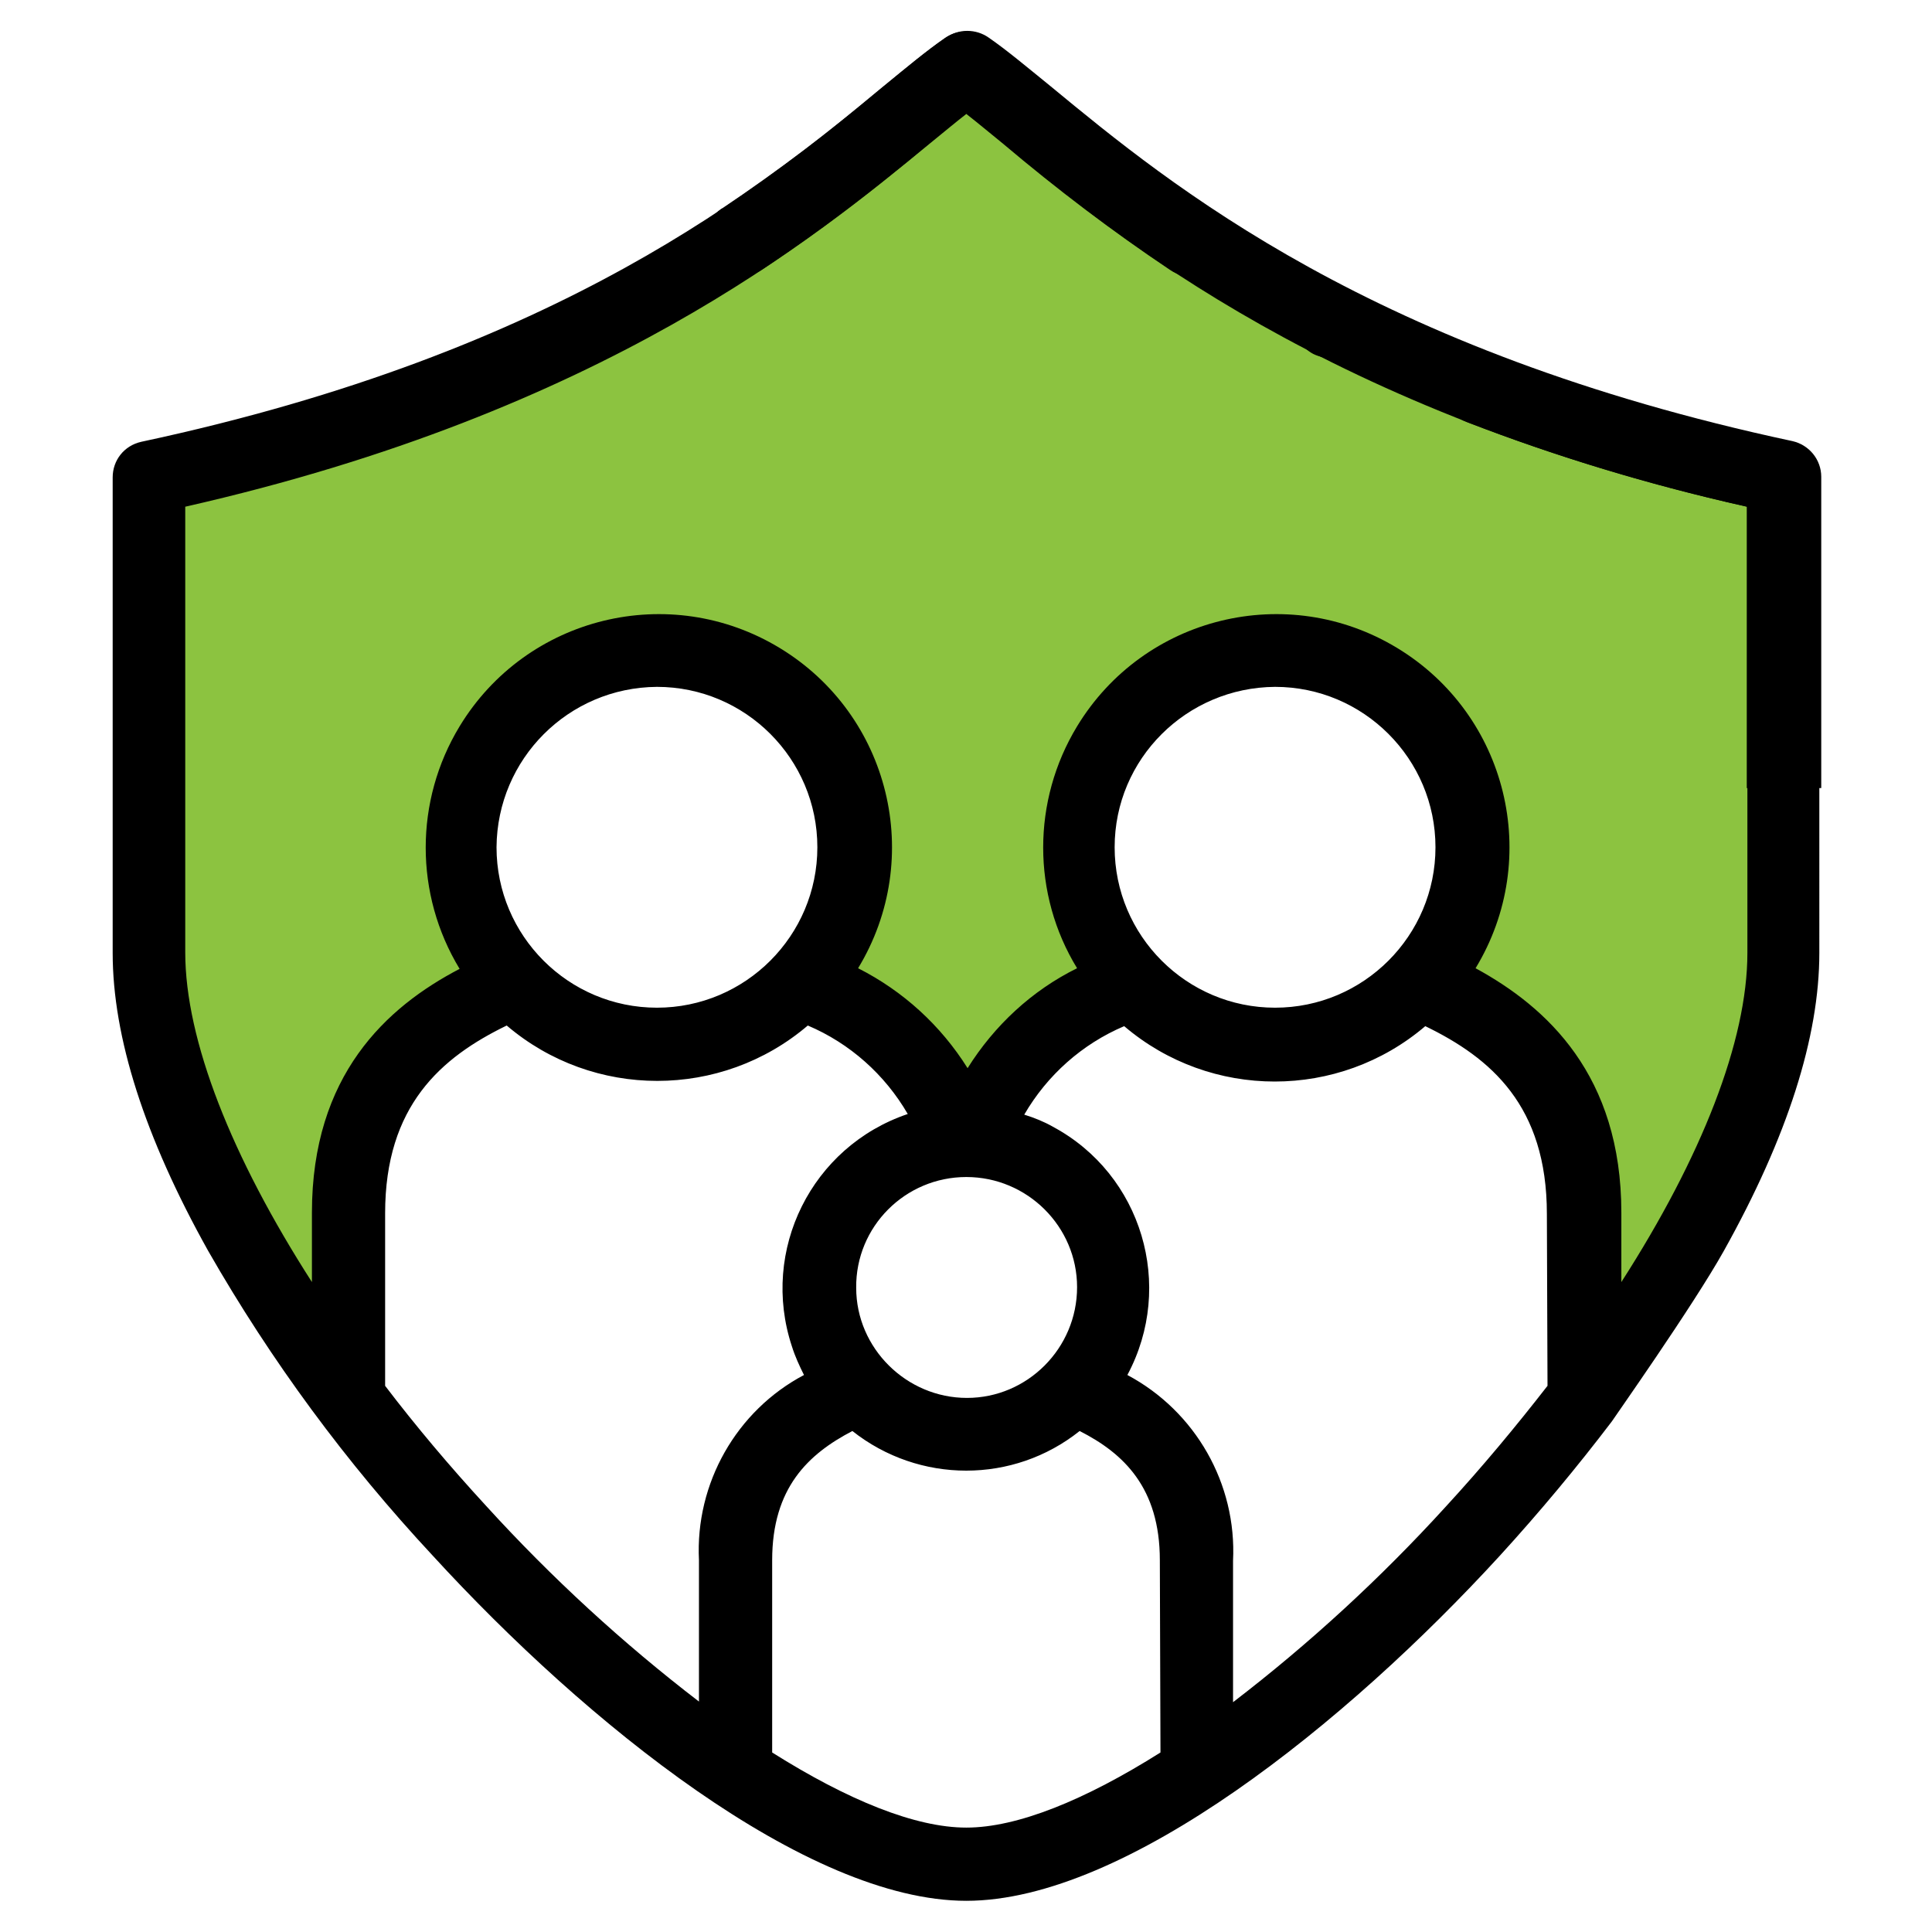 <?xml version="1.0" encoding="utf-8"?>
<!-- Generator: Adobe Illustrator 24.0.0, SVG Export Plug-In . SVG Version: 6.00 Build 0)  -->
<svg version="1.1" id="Layer_1" xmlns="http://www.w3.org/2000/svg" xmlns:xlink="http://www.w3.org/1999/xlink" x="0px" y="0px"
	 viewBox="0 0 303.5 303.5" style="enable-background:new 0 0 303.5 303.5;" xml:space="preserve">
<style type="text/css">
	.st0{fill:#8CC340;}
</style>
<g>
	<path id="Path_103" class="st0" d="M24.5,84v72.2l3,21.3l8.7,12.6l17,24.2l3.9-22.9l3.3-20.9l11-12.2l6.6-4.4l-4.9-18.3l4.9-18.3
		l6-11.7l13.5-3l9.6,0.4l17.4,4.9l9.9,12.1c0,0-1,13.1,0,13.1s-2.1,13.4-2.1,13.4l-1.3,9.1l3.6,5.4l12.5,10.3l4.7,6.5l7.1-6.5
		l5.2-6.1l11.1-7l-6-18.3v-16.2l6-8.2l7.2-7.7l16.1-2.7l4.8-2.6l8.3,3l14,7c0,0,5.1,9.9,5.5,11.2c0.4,1.4,0,16.2,0,16.2l-3.1,11.7
		l1.3,6.6l9.6,7.8l6.1,7.4l4.3,9.1v9.1l3.5,10.5l2.2,6.5l16.5-23.8l8.7-17.9V77c0,0-89.1-23-127.8-66.5c0,0-84.3,70.9-127.8,65.2
		L24.5,84L24.5,84z"/>
	<g id="Group_543" transform="translate(0 0)">
		<g id="Group_542-2">
			<path id="Path_104" d="M281.3,69.4c-16-3.3-31.6-7.9-46.8-13.8c-3-1.1-6.3,0.3-7.4,3.3c-1.1,3,0.3,6.3,3.3,7.4
				c14.3,5.5,29.1,10,44.1,13.3v70.1c0,13.8-7.2,32.1-19.8,51.7v-10.9c0-21.6-11.7-32.3-22.9-38.4c10.5-17.3,5-39.8-12.3-50.3
				c-17.3-10.5-39.8-5-50.3,12.3c-7.1,11.7-7.1,26.4,0,38c-7.1,3.5-13,9-17.2,15.7c-4.2-6.7-10.1-12.1-17.2-15.7
				c10.5-17.3,5-39.8-12.3-50.3s-39.8-5-50.3,12.3c-7.1,11.7-7.1,26.4,0,38.1C60.7,158.2,49,168.9,49,190.5v10.9
				c-12.6-19.6-19.9-38-19.9-51.8V79.6C94.8,64.7,128,37.4,146,22.6c2.1-1.7,4-3.3,5.8-4.7c1.8,1.4,3.7,3,5.8,4.7
				c8.4,7.1,17.1,13.7,26.2,19.8c2.6,1.8,6.2,1.1,8-1.5c1.8-2.6,1.1-6.2-1.5-8c-0.1,0-0.1-0.1-0.2-0.1c-8.8-5.9-17.2-12.3-25.2-19.1
				c-3.7-3.1-6.9-5.7-9.8-7.7c-2-1.4-4.7-1.4-6.7,0c-2.9,2-6.1,4.7-9.8,7.7C119.8,29.3,88.2,55.3,22.2,69.4
				c-2.7,0.6-4.5,2.9-4.5,5.6v74.7c0,13.2,5,28.9,15,46.8c9.9,17.3,21.7,33.3,35.3,47.9c24,26.2,58.7,54.2,83.8,54.2
				s59.8-28,83.8-54.2c6.3-6.9,12.2-14,17.6-21.1c0.1-0.2,12.8-18.2,17.6-26.8c10-17.9,15-33.6,15-46.8V75
				C285.8,72.3,283.9,70,281.3,69.4L281.3,69.4z M200.3,107.9c13.9,0,25.2,11.3,25.2,25.2s-11.3,25.2-25.2,25.2
				c-13.9,0-25.2-11.3-25.2-25.2c0,0,0,0,0,0C175.1,119.2,186.4,108,200.3,107.9z M151.8,184.9c9.6,0,17.4,7.8,17.4,17.3
				c0,9.6-7.8,17.4-17.3,17.4s-17.4-7.8-17.4-17.3c0,0,0,0,0,0C134.4,192.7,142.2,184.9,151.8,184.9z M103.2,107.9
				c13.9,0,25.2,11.3,25.2,25.2s-11.3,25.2-25.2,25.2c-13.9,0-25.2-11.3-25.2-25.2c0,0,0,0,0,0C78.1,119.2,89.3,108,103.2,107.9z
				 M109.8,245.1v22.2c-12-9.2-23.2-19.5-33.4-30.7c-5.8-6.3-11.1-12.6-15.9-18.9v-27.1c0-16.9,8.8-24.5,19.1-29.5
				c13.6,11.6,33.7,11.6,47.3,0c6.6,2.8,12.1,7.7,15.7,13.9c-15.1,5.1-23.2,21.4-18.2,36.5c0.5,1.6,1.2,3.1,1.9,4.5
				C115.7,221.6,109.2,233,109.8,245.1L109.8,245.1z M182.3,275.3c-11.9,7.5-22.5,11.8-30.5,11.8s-18.6-4.3-30.5-11.8v-30.2
				c0-11.4,5.7-16.7,12.6-20.3c10.5,8.3,25.3,8.3,35.7,0c6.9,3.5,12.6,8.9,12.6,20.3L182.3,275.3L182.3,275.3z M243.1,217.7
				c-4.9,6.3-10.2,12.7-16,19c-10.2,11.2-21.4,21.5-33.4,30.7v-22.2c0.6-12.1-5.9-23.5-16.6-29.2c7.5-14,2.3-31.5-11.7-39
				c-1.4-0.8-2.9-1.4-4.5-1.9c3.6-6.2,9.1-11.1,15.7-13.9c13.6,11.6,33.7,11.6,47.3,0c10.3,5,19.1,12.5,19.1,29.5L243.1,217.7z"/>
			<path id="Path_105" d="M206.3,55.6L206.3,55.6c0.8,0.4,1.7,0.6,2.6,0.6c3.2,0,5.8-2.6,5.8-5.7c0-3.2-2.6-5.8-5.7-5.8
				c-3.2,0-5.8,2.6-5.8,5.7C203.2,52.6,204.4,54.6,206.3,55.6z"/>
		</g>
	</g>
	<g id="Group_544" transform="translate(37.902 0)">
		<path id="Path_106" d="M236.5,123.9V79.6c-65.7-14.9-98.8-42.2-116.8-57.1c-2.1-1.7-4-3.3-5.8-4.7c-1.8,1.4-3.7,3-5.8,4.7
			c-8.4,7.1-17.1,13.7-26.2,19.8c-2.6,1.8-6.2,1.1-8-1.5c-1.8-2.6-1.1-6.2,1.5-8c0.1,0,0.1-0.1,0.2-0.1c8.8-5.9,17.2-12.3,25.3-19.1
			c3.7-3.1,6.9-5.7,9.8-7.7c2-1.4,4.7-1.4,6.7,0c2.9,2,6.1,4.7,9.8,7.7c18.9,15.6,50.5,41.6,116.5,55.7c2.6,0.6,4.5,2.9,4.5,5.6
			v48.9H236.5z"/>
	</g>
</g>
</svg>
